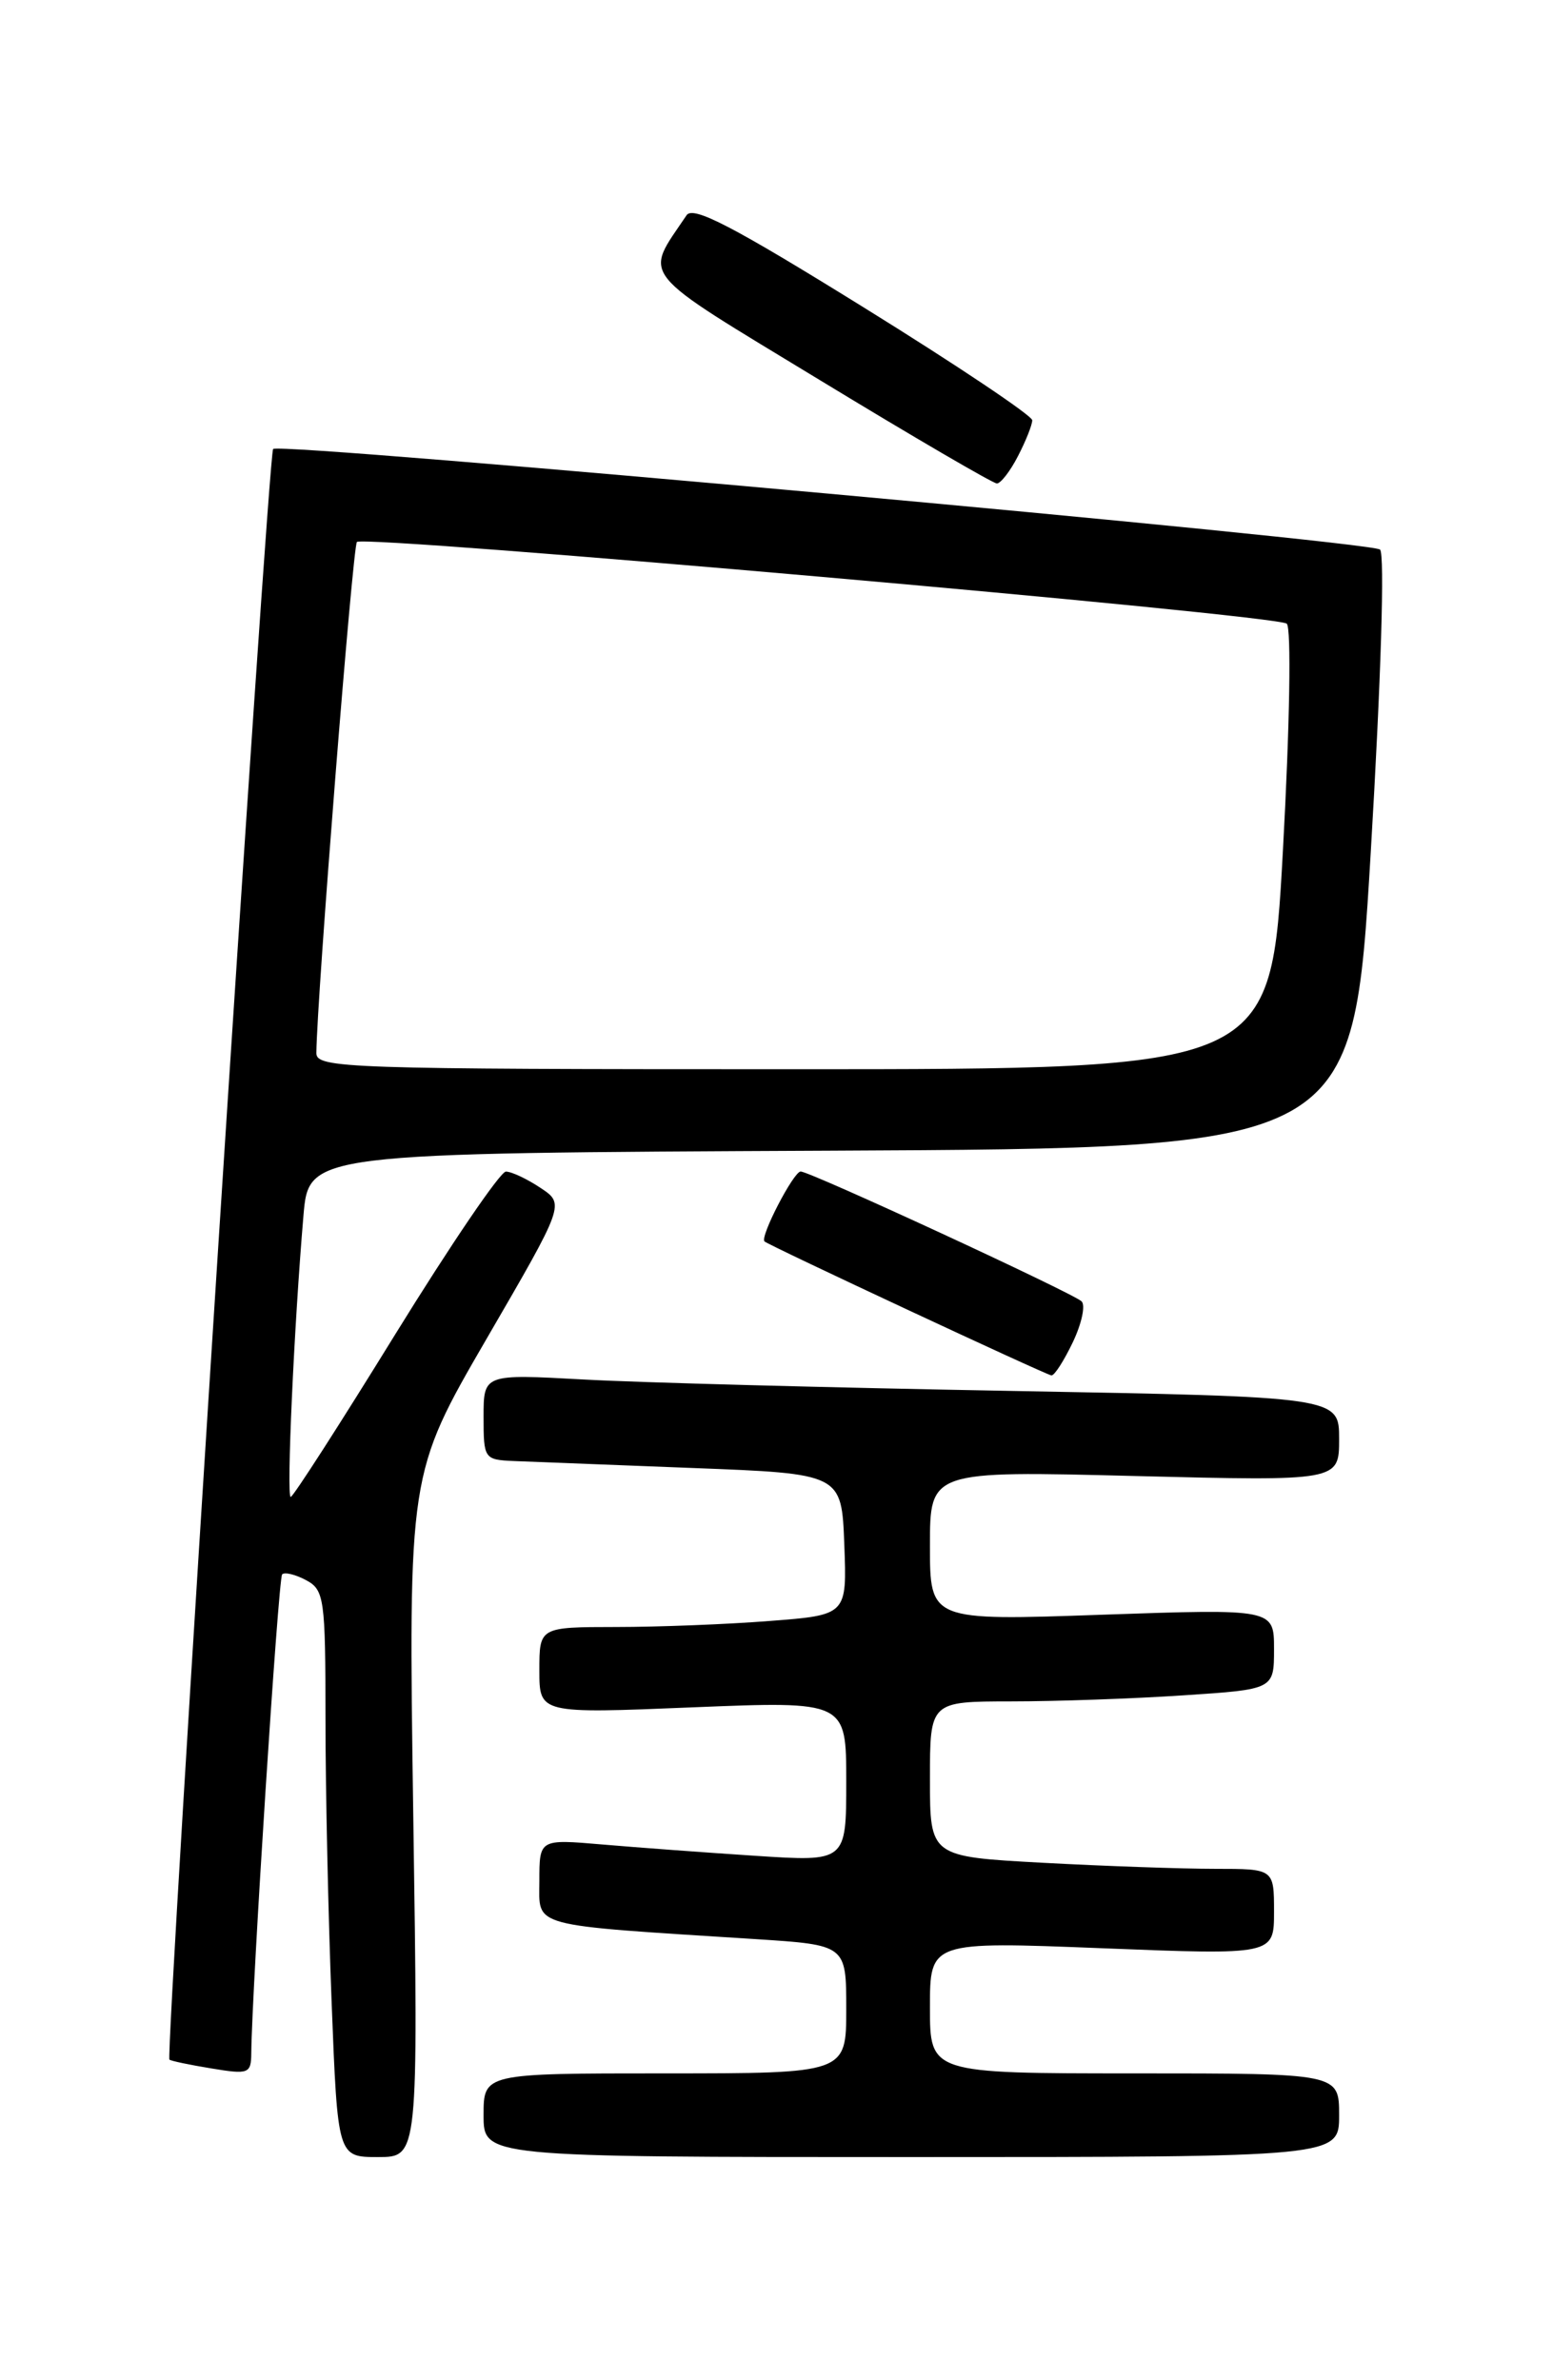<?xml version="1.0" encoding="UTF-8" standalone="no"?>
<!DOCTYPE svg PUBLIC "-//W3C//DTD SVG 1.1//EN" "http://www.w3.org/Graphics/SVG/1.1/DTD/svg11.dtd" >
<svg xmlns="http://www.w3.org/2000/svg" xmlns:xlink="http://www.w3.org/1999/xlink" version="1.1" viewBox="0 0 167 256">
 <g >
 <path fill="currentColor"
d=" M 44.44 195.25 C 43.91 158.50 43.91 158.50 52.32 144.00 C 60.74 129.50 60.74 129.50 58.12 127.76 C 56.68 126.80 55.01 126.01 54.40 126.01 C 53.80 126.00 48.45 133.88 42.51 143.50 C 36.58 153.12 31.52 161.00 31.26 161.00 C 30.79 161.00 31.61 142.76 32.63 130.76 C 33.20 124.02 33.20 124.02 89.35 123.76 C 145.50 123.50 145.50 123.50 147.40 91.70 C 148.51 73.06 148.92 59.57 148.40 59.11 C 147.34 58.18 30.14 47.53 29.37 48.29 C 28.83 48.84 17.74 221.10 18.22 221.52 C 18.37 221.66 20.41 222.09 22.75 222.47 C 26.73 223.13 27.00 223.03 27.02 220.84 C 27.09 213.79 29.93 169.74 30.34 169.33 C 30.61 169.06 31.77 169.34 32.91 169.95 C 34.87 171.00 35.00 171.90 35.00 184.88 C 35.00 192.47 35.30 206.18 35.66 215.34 C 36.31 232.00 36.31 232.00 40.65 232.00 C 44.98 232.00 44.98 232.00 44.44 195.25 Z  M 144.00 227.50 C 144.00 223.00 144.00 223.00 122.00 223.00 C 100.00 223.00 100.00 223.00 100.00 215.91 C 100.00 208.81 100.00 208.81 118.50 209.54 C 137.00 210.27 137.00 210.27 137.00 205.63 C 137.00 201.00 137.00 201.00 130.66 201.00 C 127.17 201.00 118.84 200.71 112.16 200.35 C 100.00 199.69 100.00 199.69 100.00 191.35 C 100.00 183.00 100.00 183.00 108.75 182.99 C 113.56 182.99 121.89 182.70 127.25 182.34 C 137.00 181.70 137.00 181.70 137.00 177.36 C 137.00 173.03 137.00 173.03 118.50 173.67 C 100.00 174.32 100.00 174.32 100.00 166.25 C 100.00 158.19 100.00 158.19 122.00 158.75 C 144.00 159.30 144.00 159.30 144.00 154.77 C 144.00 150.24 144.00 150.24 108.75 149.60 C 89.36 149.25 68.66 148.70 62.75 148.37 C 52.00 147.78 52.00 147.78 52.00 152.39 C 52.00 156.90 52.07 157.00 55.25 157.14 C 57.04 157.21 65.70 157.55 74.50 157.89 C 90.50 158.50 90.50 158.50 90.79 166.10 C 91.08 173.70 91.08 173.70 82.79 174.34 C 78.23 174.70 70.79 174.99 66.25 174.99 C 58.00 175.00 58.00 175.00 58.00 179.66 C 58.00 184.31 58.00 184.31 74.50 183.63 C 91.00 182.96 91.00 182.96 91.00 191.60 C 91.00 200.24 91.00 200.24 81.25 199.60 C 75.89 199.25 68.46 198.70 64.75 198.38 C 58.00 197.80 58.00 197.80 58.00 202.30 C 58.00 207.35 56.65 206.99 81.25 208.56 C 91.00 209.19 91.00 209.19 91.00 216.09 C 91.00 223.00 91.00 223.00 71.50 223.00 C 52.00 223.00 52.00 223.00 52.00 227.50 C 52.00 232.00 52.00 232.00 98.00 232.00 C 144.00 232.00 144.00 232.00 144.00 227.50 Z  M 115.37 144.35 C 116.32 142.35 116.75 140.37 116.30 139.96 C 115.30 139.04 87.11 126.00 86.10 126.00 C 85.34 126.00 81.69 133.04 82.21 133.52 C 82.66 133.95 112.43 147.85 113.06 147.93 C 113.38 147.97 114.41 146.36 115.37 144.35 Z  M 109.47 49.05 C 110.31 47.43 111.00 45.70 111.00 45.20 C 111.00 44.71 102.84 39.24 92.87 33.06 C 78.80 24.33 74.53 22.11 73.83 23.15 C 69.24 29.99 68.26 28.78 88.24 40.93 C 98.25 47.02 106.79 52.00 107.20 52.00 C 107.61 52.00 108.64 50.67 109.47 49.05 Z  M 34.02 113.25 C 34.08 107.21 37.93 58.74 38.38 58.29 C 39.16 57.51 137.31 66.13 138.37 67.08 C 138.87 67.52 138.70 77.99 137.96 91.42 C 136.67 115.00 136.67 115.00 85.34 115.00 C 37.10 115.00 34.00 114.89 34.02 113.25 Z "/>
</g>
</svg>